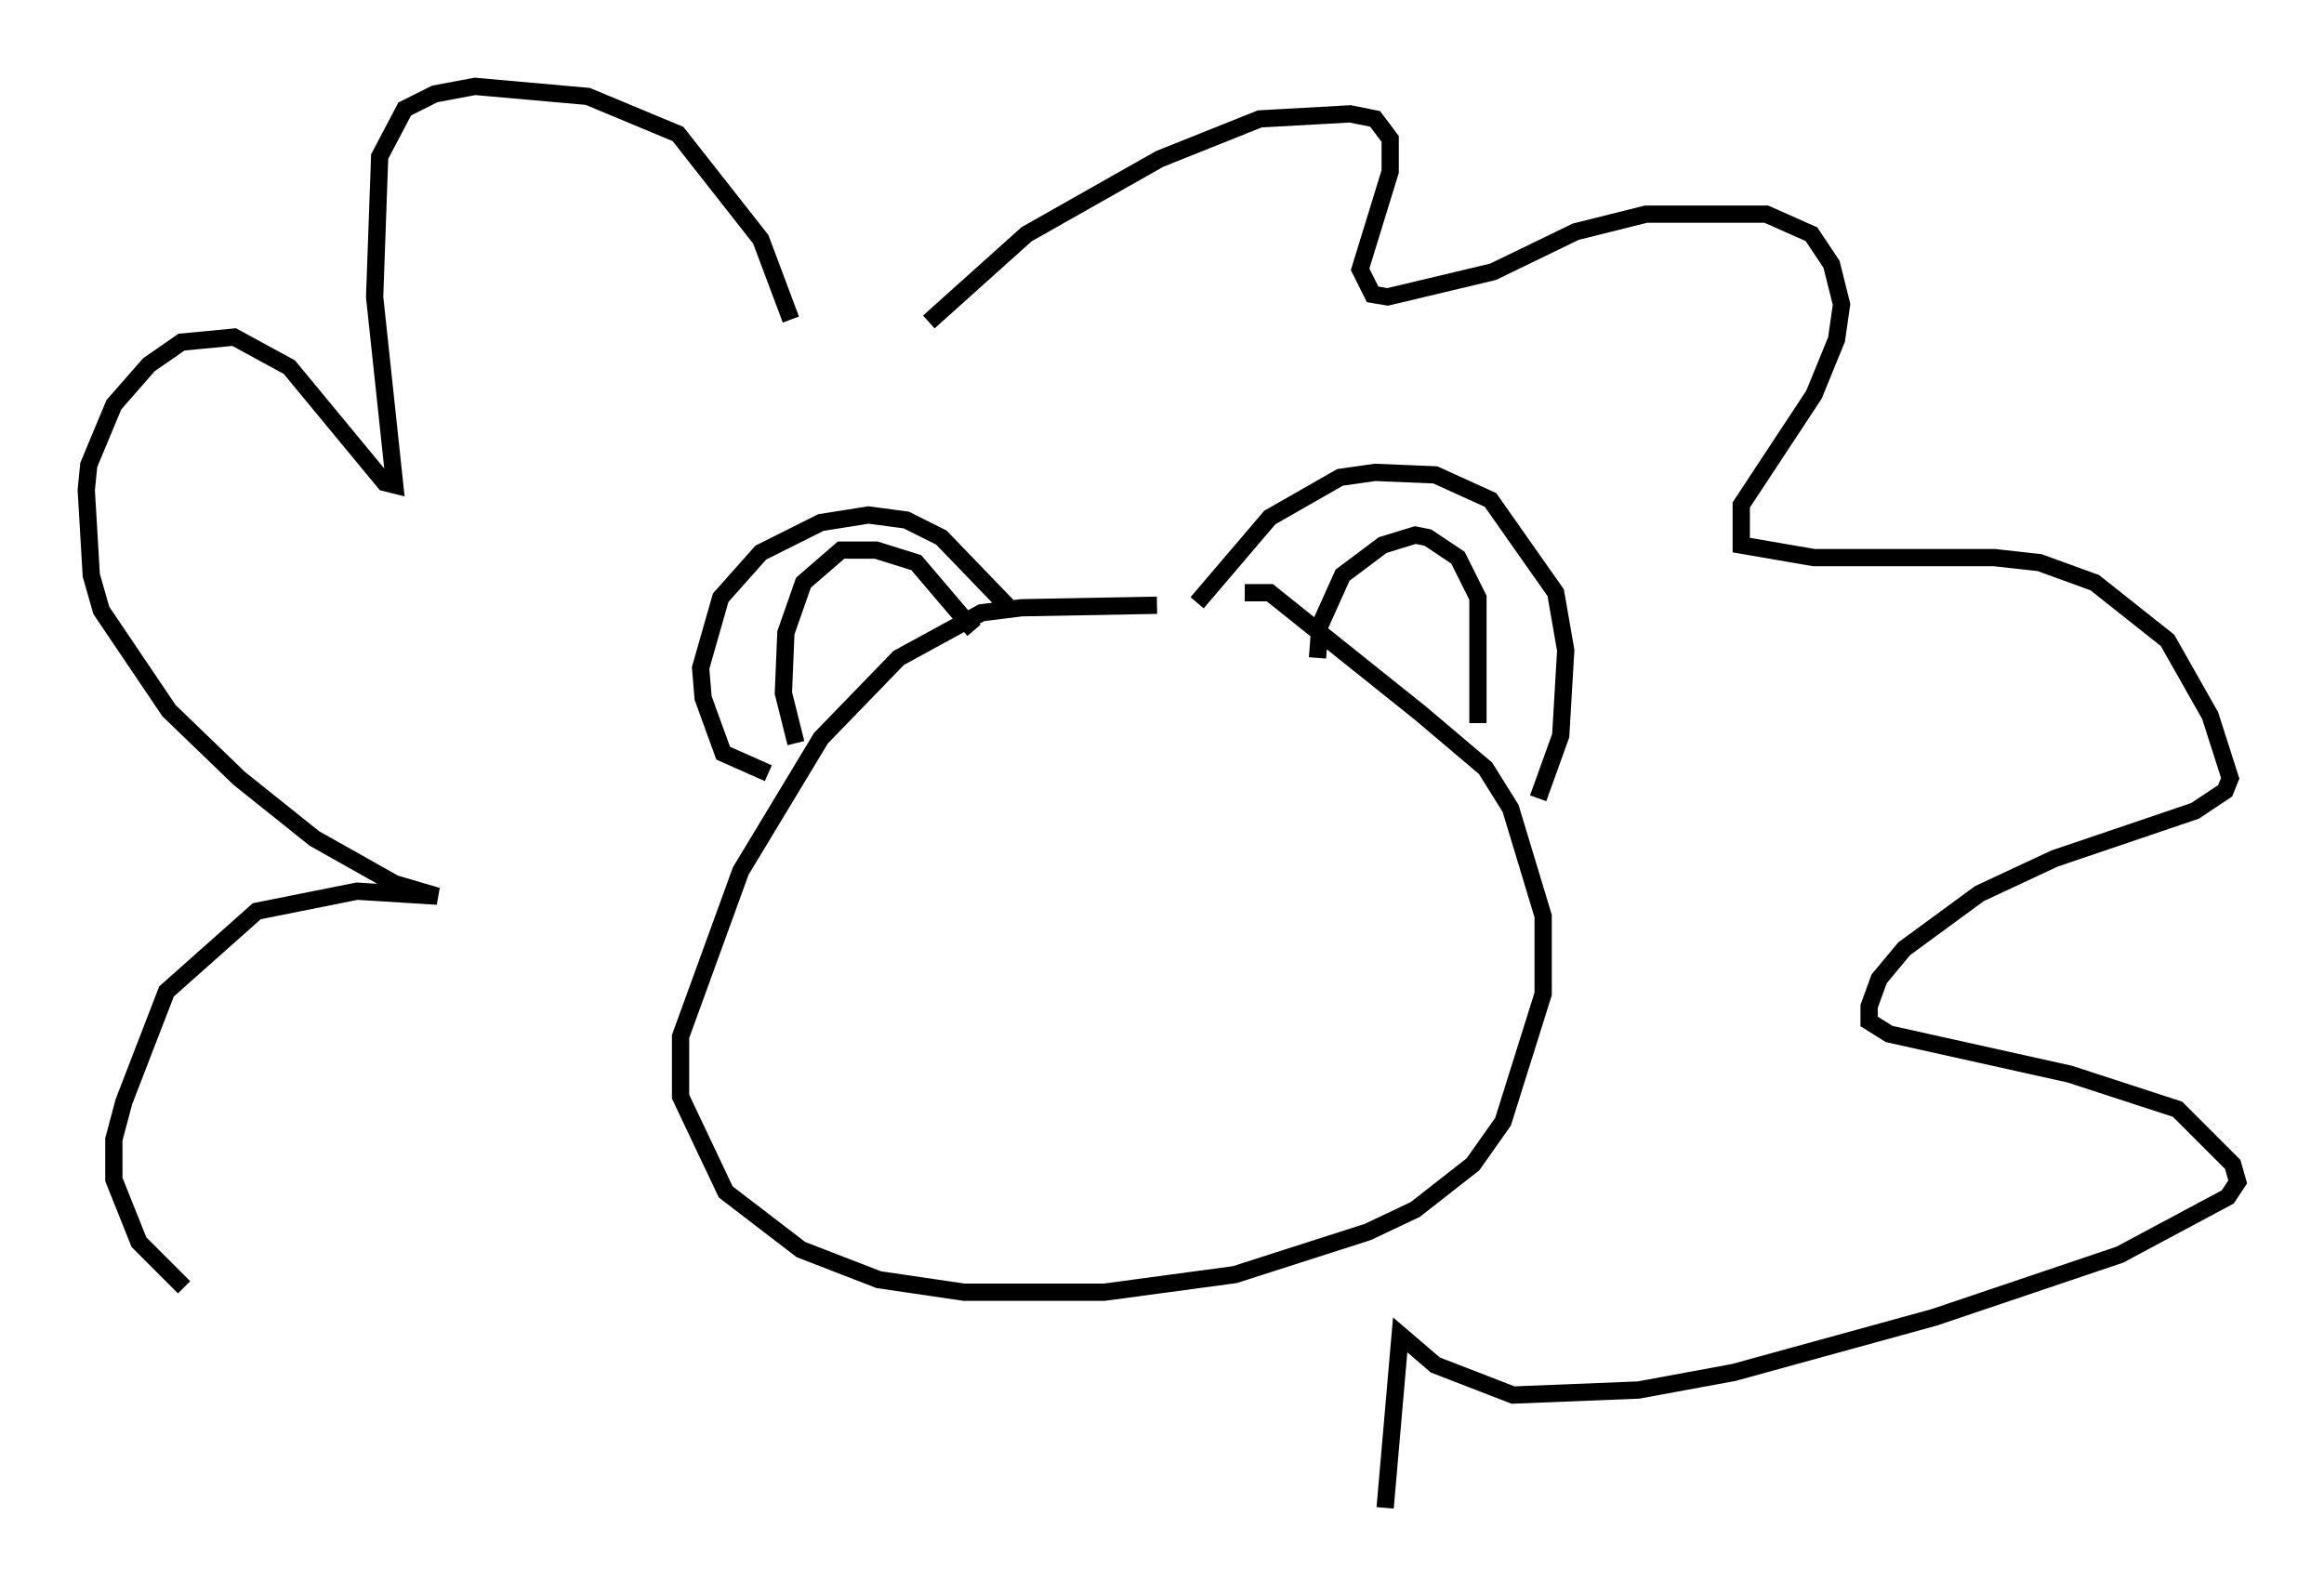 <?xml version="1.0" encoding="utf-8" ?>
<svg baseProfile="full" height="92.357" version="1.1" width="134.625" xmlns="http://www.w3.org/2000/svg" xmlns:ev="http://www.w3.org/2001/xml-events" xmlns:xlink="http://www.w3.org/1999/xlink"><defs /><rect fill="white" height="92.357" width="134.625" x="0" y="0" /><path d="M72.542, 35.648 m-5.52, -0.581 l-7.844, 0.145 -2.324, 0.291 l-4.793, 2.615 -4.503, 4.648 l-4.648, 7.698 -3.486, 9.587 l0.0, 3.486 2.615, 5.52 l4.358, 3.341 4.503, 1.743 l4.939, 0.726 8.134, 0.0 l7.553, -1.017 7.698, -2.469 l2.76, -1.307 3.341, -2.615 l1.743, -2.469 2.324, -7.408 l0.0, -4.503 -1.888, -6.246 l-1.453, -2.324 -3.777, -3.196 l-8.715, -6.972 -1.453, 0.0 m-2.76, 0.581 l4.212, -4.939 4.067, -2.324 l2.034, -0.291 3.486, 0.145 l3.196, 1.453 3.777, 5.374 l0.581, 3.341 -0.291, 4.939 l-1.307, 3.631 m-12.782, -8.134 l0.145, -1.888 1.307, -2.905 l2.324, -1.743 1.888, -0.581 l0.726, 0.145 1.743, 1.162 l1.162, 2.324 0.0, 7.263 m-27.162, -6.682 l-3.922, -4.067 -2.034, -1.017 l-2.179, -0.291 -2.76, 0.436 l-3.486, 1.743 -2.324, 2.615 l-1.162, 4.067 0.145, 1.743 l1.162, 3.196 2.615, 1.162 m1.598, -1.743 l-0.726, -2.905 0.145, -3.486 l1.017, -2.905 2.179, -1.888 l2.034, 0.0 2.324, 0.726 l3.341, 3.922 m-2.615, -17.866 l5.665, -5.084 7.698, -4.358 l5.81, -2.324 5.229, -0.291 l1.453, 0.291 0.872, 1.162 l0.0, 1.888 -1.743, 5.665 l0.726, 1.453 0.872, 0.145 l6.101, -1.453 4.793, -2.324 l4.067, -1.017 6.972, 0.0 l2.615, 1.162 1.162, 1.743 l0.581, 2.324 -0.291, 2.034 l-1.307, 3.196 -4.212, 6.391 l0.0, 2.324 4.212, 0.726 l10.458, 0.0 2.615, 0.291 l3.196, 1.162 4.212, 3.341 l2.469, 4.358 1.162, 3.631 l-0.291, 0.726 -1.743, 1.162 l-8.134, 2.76 -4.358, 2.034 l-4.358, 3.196 -1.453, 1.743 l-0.581, 1.598 0.0, 0.872 l1.162, 0.726 10.458, 2.324 l6.246, 2.034 3.196, 3.196 l0.291, 1.017 -0.581, 0.872 l-6.246, 3.341 -10.749, 3.631 l-11.62, 3.196 -5.52, 1.017 l-7.263, 0.291 -4.503, -1.743 l-2.034, -1.743 -0.872, 10.022 m-4.939, -5.665 l0.0, 0.0 m-29.486, -63.184 l-1.743, -4.648 -4.793, -6.101 l-5.229, -2.179 -6.536, -0.581 l-2.324, 0.436 -1.743, 0.872 l-1.453, 2.76 -0.291, 8.134 l1.162, 10.894 -0.581, -0.145 l-5.52, -6.682 -3.196, -1.743 l-3.05, 0.291 -1.888, 1.307 l-2.034, 2.324 -1.453, 3.486 l-0.145, 1.453 0.291, 4.939 l0.581, 2.034 3.922, 5.81 l4.067, 3.922 4.358, 3.486 l4.648, 2.615 2.469, 0.726 l-4.648, -0.291 -5.81, 1.162 l-5.229, 4.648 -2.469, 6.391 l-0.581, 2.179 0.0, 2.324 l1.453, 3.631 2.615, 2.615 " fill="none" stroke="black" stroke-width="1" /></svg>